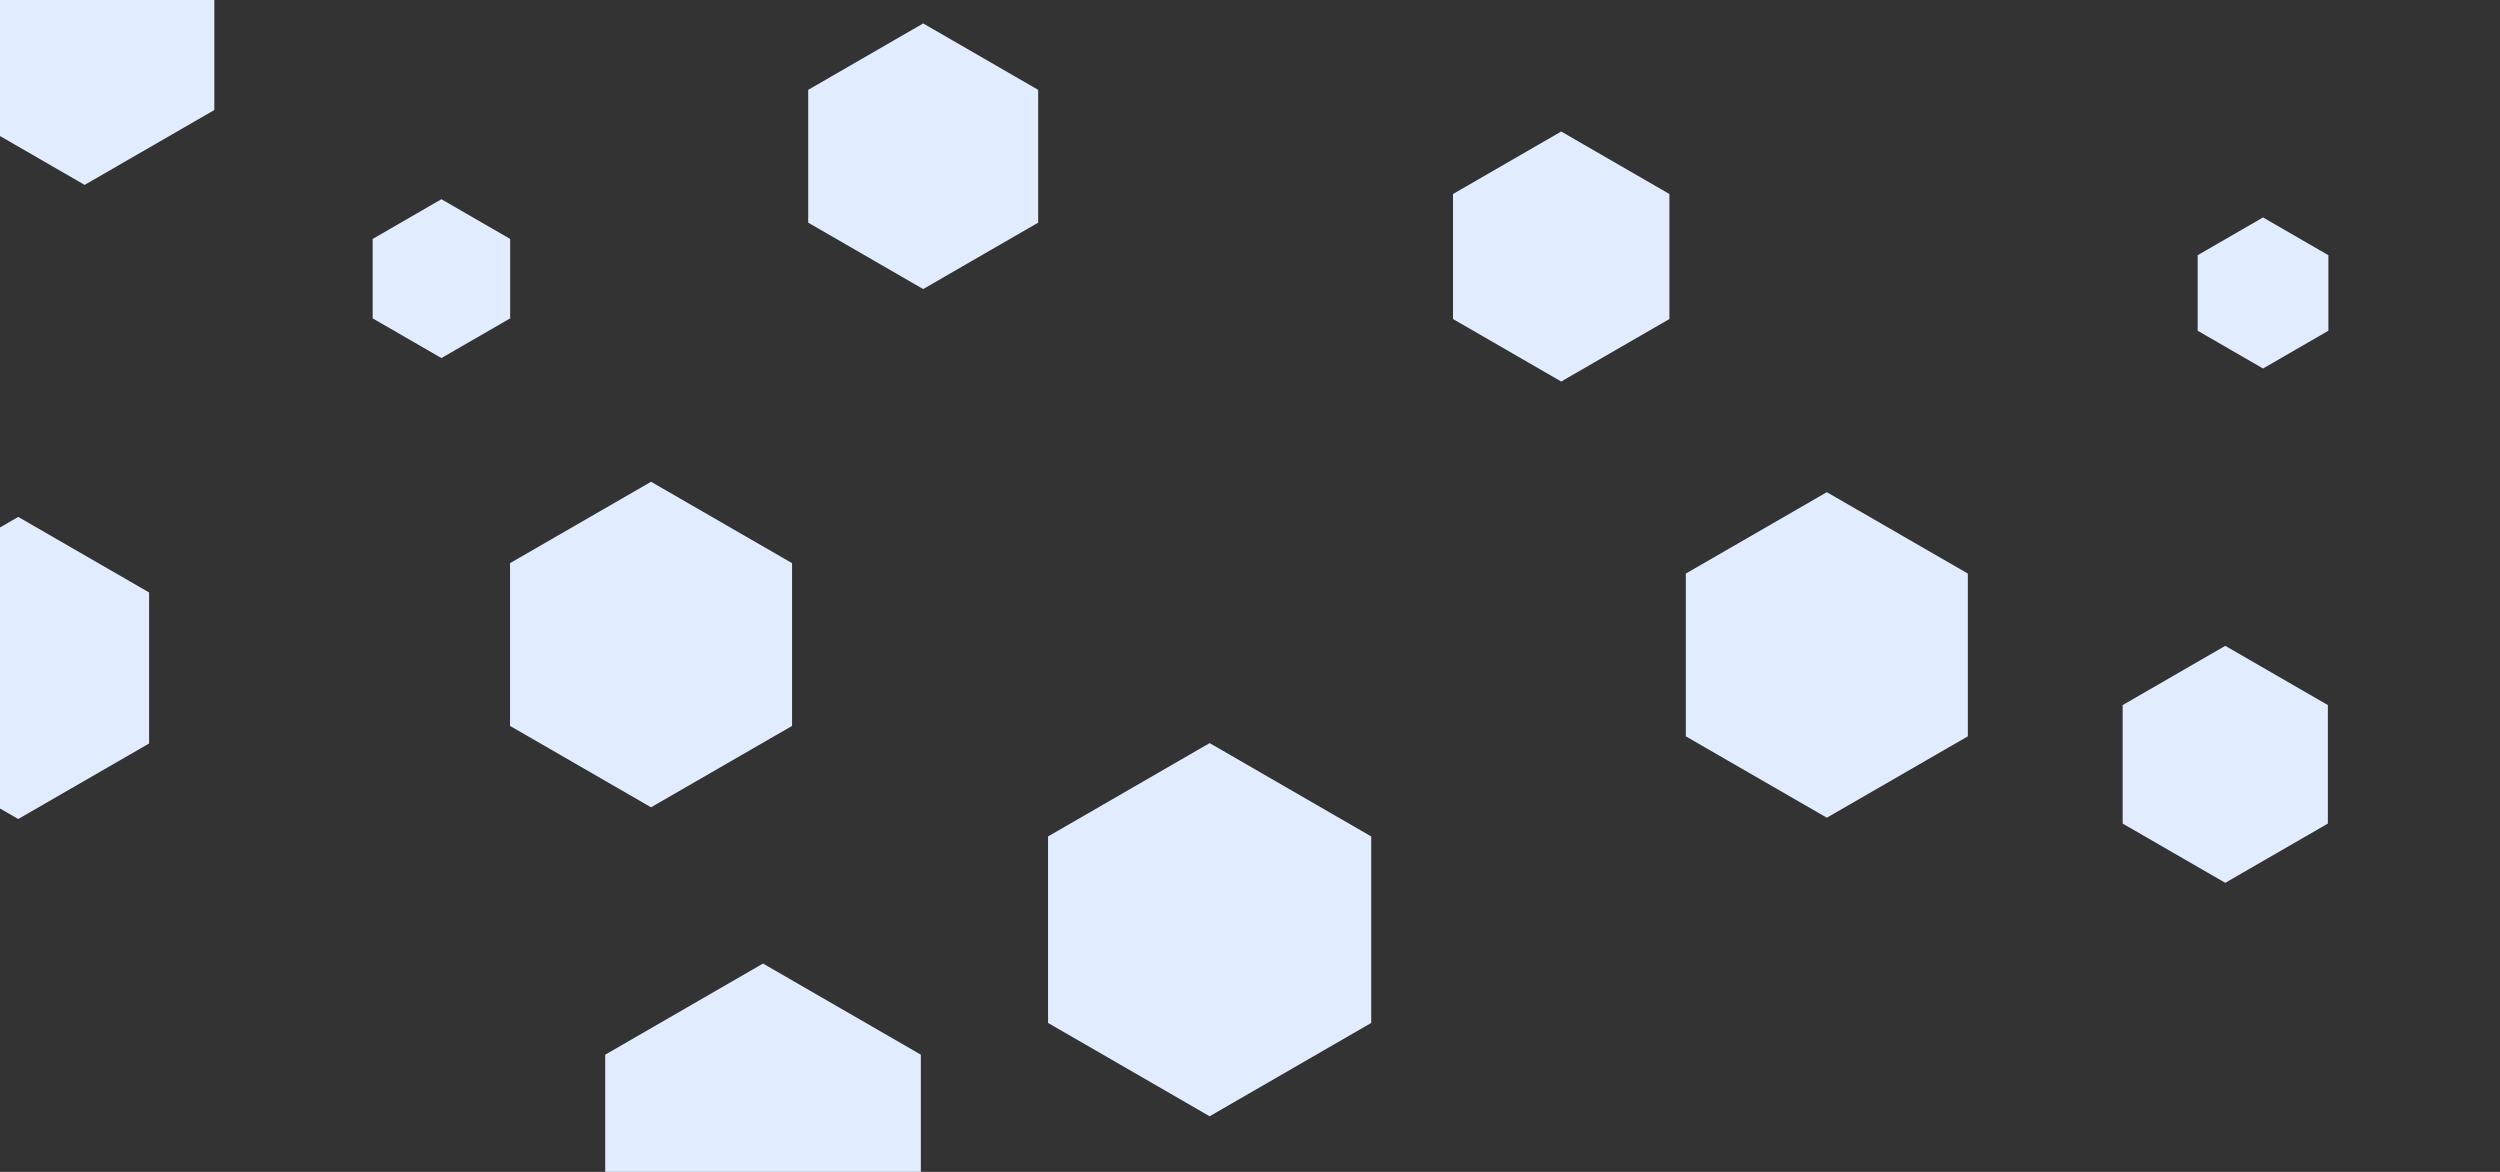 <svg id="visual" viewBox="0 0 1920 900" width="1920" height="900" xmlns="http://www.w3.org/2000/svg" xmlns:xlink="http://www.w3.org/1999/xlink" version="1.1"><rect x="0" y="0" width="1920" height="900" fill="#333333" stroke="none"/><g><g transform="translate(929 714)"><path d="M0 -143.3L124.1 -71.6L124.1 71.6L0 143.3L-124.1 71.6L-124.1 -71.6Z" fill="#E2ECFF"></path></g><g transform="translate(709 120)"><path d="M0 -102L88.3 -51L88.3 51L0 102L-88.3 51L-88.3 -51Z" fill="#E2ECFF"></path></g><g transform="translate(1199 197)"><path d="M0 -96L83.1 -48L83.1 48L0 96L-83.1 48L-83.1 -48Z" fill="#E2ECFF"></path></g><g transform="translate(1403 503)"><path d="M0 -125L108.3 -62.5L108.3 62.5L0 125L-108.3 62.5L-108.3 -62.5Z" fill="#E2ECFF"></path></g><g transform="translate(1738 225)"><path d="M0 -58L50.2 -29L50.2 29L0 58L-50.2 29L-50.2 -29Z" fill="#E2ECFF"></path></g><g transform="translate(1709 587)"><path d="M0 -91L78.8 -45.5L78.8 45.5L0 91L-78.8 45.5L-78.8 -45.5Z" fill="#E2ECFF"></path></g><g transform="translate(586 880)"><path d="M0 -140L121.2 -70L121.2 70L0 140L-121.2 70L-121.2 -70Z" fill="#E2ECFF"></path></g><g transform="translate(65 27)"><path d="M0 -115L99.6 -57.5L99.6 57.5L0 115L-99.6 57.5L-99.6 -57.5Z" fill="#E2ECFF"></path></g><g transform="translate(339 214)"><path d="M0 -61L52.8 -30.5L52.8 30.5L0 61L-52.8 30.5L-52.8 -30.5Z" fill="#E2ECFF"></path></g><g transform="translate(500 495)"><path d="M0 -125L108.3 -62.5L108.3 62.5L0 125L-108.3 62.5L-108.3 -62.5Z" fill="#E2ECFF"></path></g><g transform="translate(14 513)"><path d="M0 -116L100.5 -58L100.5 58L0 116L-100.5 58L-100.5 -58Z" fill="#E2ECFF"></path></g></g></svg>